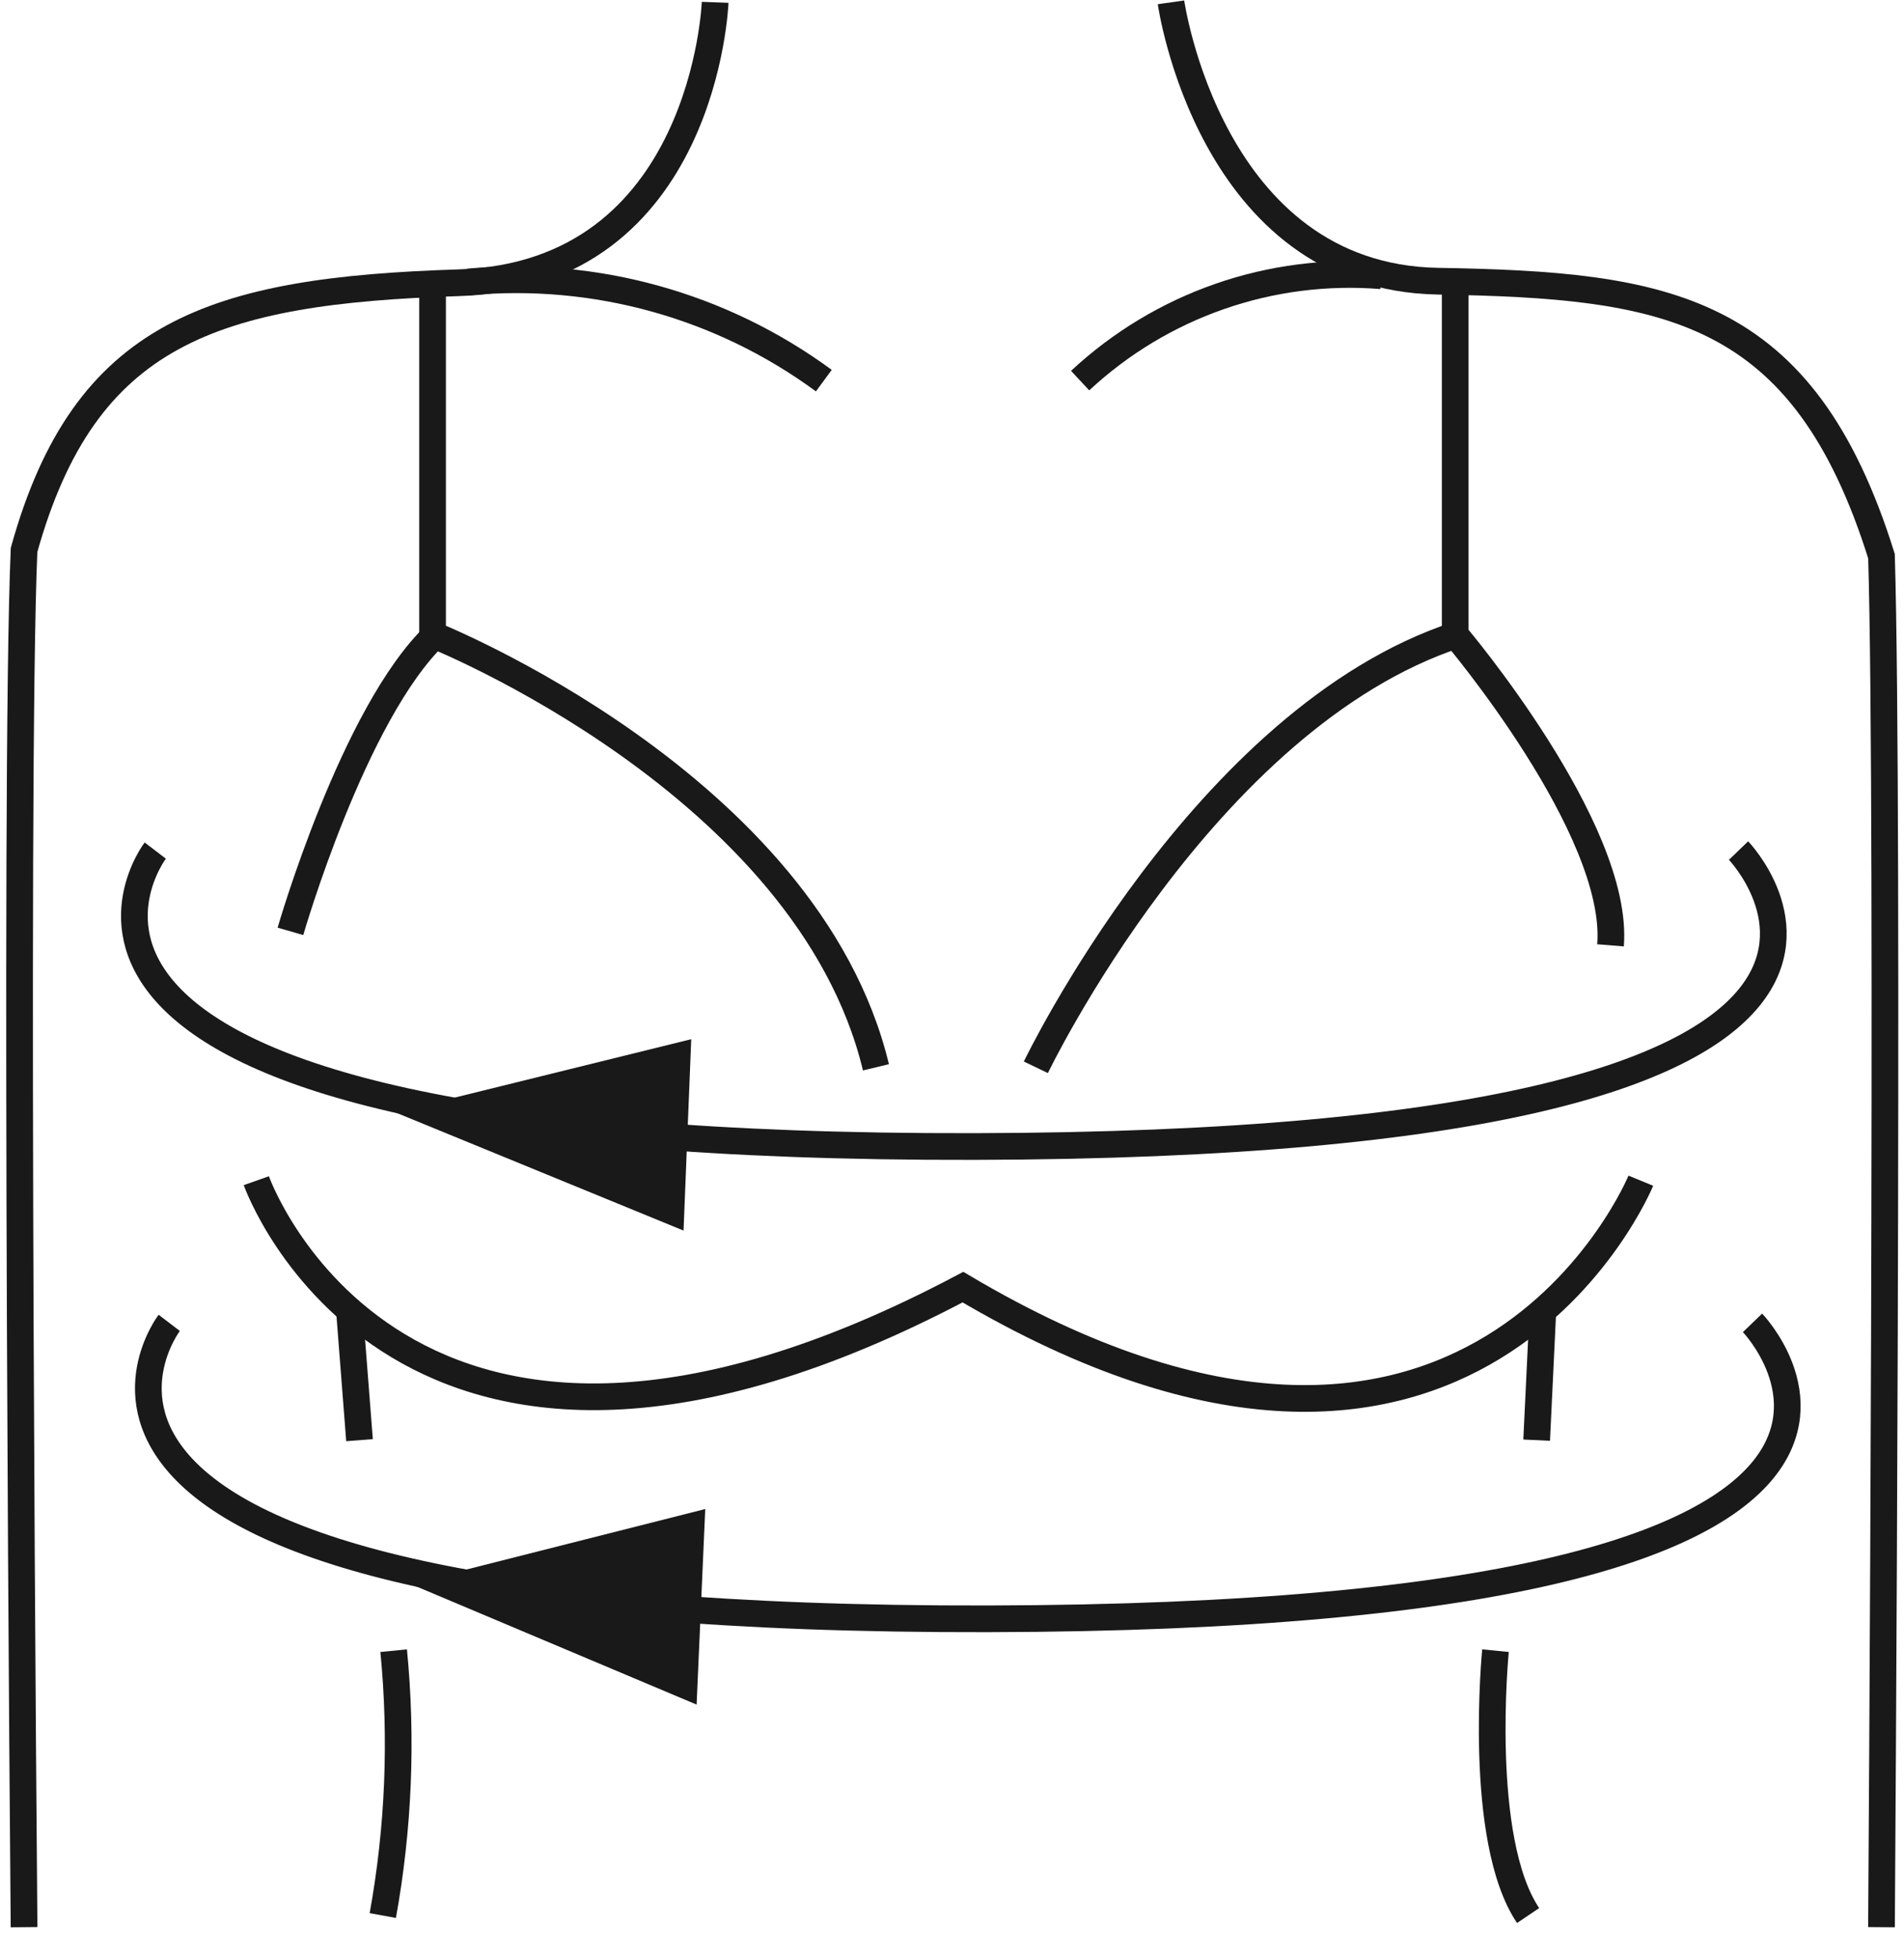 <svg width="107" height="110" viewBox="0 0 107 110" fill="none" xmlns="http://www.w3.org/2000/svg">
<g id="Frame">
<path id="Vector" d="M65.807 0.131C65.807 0.131 67.989 15.579 80.818 15.797C93.648 16.015 101.328 17.15 105.735 31.245C106.172 45.602 105.735 108.266 105.735 108.266" stroke="#191919" stroke-width="1.5" stroke-miterlimit="10"/>
<path id="Vector_2" d="M40.189 0.131C40.189 0.131 39.622 15.448 25.789 15.884C11.956 16.321 4.755 18.677 1.352 30.896C0.784 43.987 1.352 108.266 1.352 108.266" stroke="#191919" stroke-width="1.5" stroke-miterlimit="10"/>
<path id="Vector_3" d="M46.297 21.383C40.538 17.151 33.426 15.18 26.311 15.841" stroke="#191919" stroke-width="1.5" stroke-miterlimit="10"/>
<path id="Vector_4" d="M60.701 21.382C62.959 19.278 65.631 17.667 68.546 16.653C71.461 15.638 74.556 15.243 77.633 15.491" stroke="#191919" stroke-width="1.5" stroke-miterlimit="10"/>
<path id="Vector_5" d="M24.309 15.928V35.652C24.309 35.652 45.386 44.031 49.226 59.959" stroke="#191919" stroke-width="1.5" stroke-miterlimit="10"/>
<path id="Vector_6" d="M16.322 52.322C16.322 52.322 19.857 40.06 24.483 35.652" stroke="#191919" stroke-width="1.5" stroke-miterlimit="10"/>
<path id="Vector_7" d="M81.779 16.321V35.652C81.779 35.652 91.031 46.562 90.507 53.107" stroke="#191919" stroke-width="1.5" stroke-miterlimit="10"/>
<path id="Vector_8" d="M58.213 59.959C58.213 59.959 67.639 40.322 81.908 35.652" stroke="#191919" stroke-width="1.5" stroke-miterlimit="10"/>
<path id="Vector_9" d="M14.404 66.329C14.404 66.329 22.434 89.065 54.115 72.308C82.785 89.283 92.211 66.329 92.211 66.329" stroke="#191919" stroke-width="1.5" stroke-miterlimit="10"/>
<path id="Vector_10" d="M20.204 80.905L19.637 73.617" stroke="#191919" stroke-width="1.5" stroke-miterlimit="10"/>
<path id="Vector_11" d="M86.356 80.905L86.705 73.617" stroke="#191919" stroke-width="1.5" stroke-miterlimit="10"/>
<path id="Vector_12" d="M22.123 92.731C22.608 97.695 22.402 102.703 21.512 107.611" stroke="#191919" stroke-width="1.5" stroke-miterlimit="10"/>
<path id="Vector_13" d="M84.043 92.731C84.043 92.731 82.996 103.334 85.876 107.611" stroke="#191919" stroke-width="1.5" stroke-miterlimit="10"/>
<path id="Vector_14" d="M97.702 47.783C97.702 47.783 113.586 64.278 54.763 64.409C-4.061 64.54 8.725 47.783 8.725 47.783" stroke="#191919" stroke-width="1.5" stroke-miterlimit="10"/>
<path id="Vector_15" d="M38.056 59.347L37.707 68.031L24.615 62.664L38.056 59.347Z" fill="#191919" stroke="#191919" stroke-width="1.5" stroke-miterlimit="10"/>
<path id="Vector_16" d="M98.487 74.315C98.487 74.315 114.372 90.811 55.548 90.942C-3.276 91.072 9.51 74.315 9.51 74.315" stroke="#191919" stroke-width="1.5" stroke-miterlimit="10"/>
<path id="Vector_17" d="M38.839 85.749L38.446 94.651L25.398 89.152L38.839 85.749Z" fill="#191919" stroke="#191919" stroke-width="1.5" stroke-miterlimit="10"/>
</g>
</svg>
